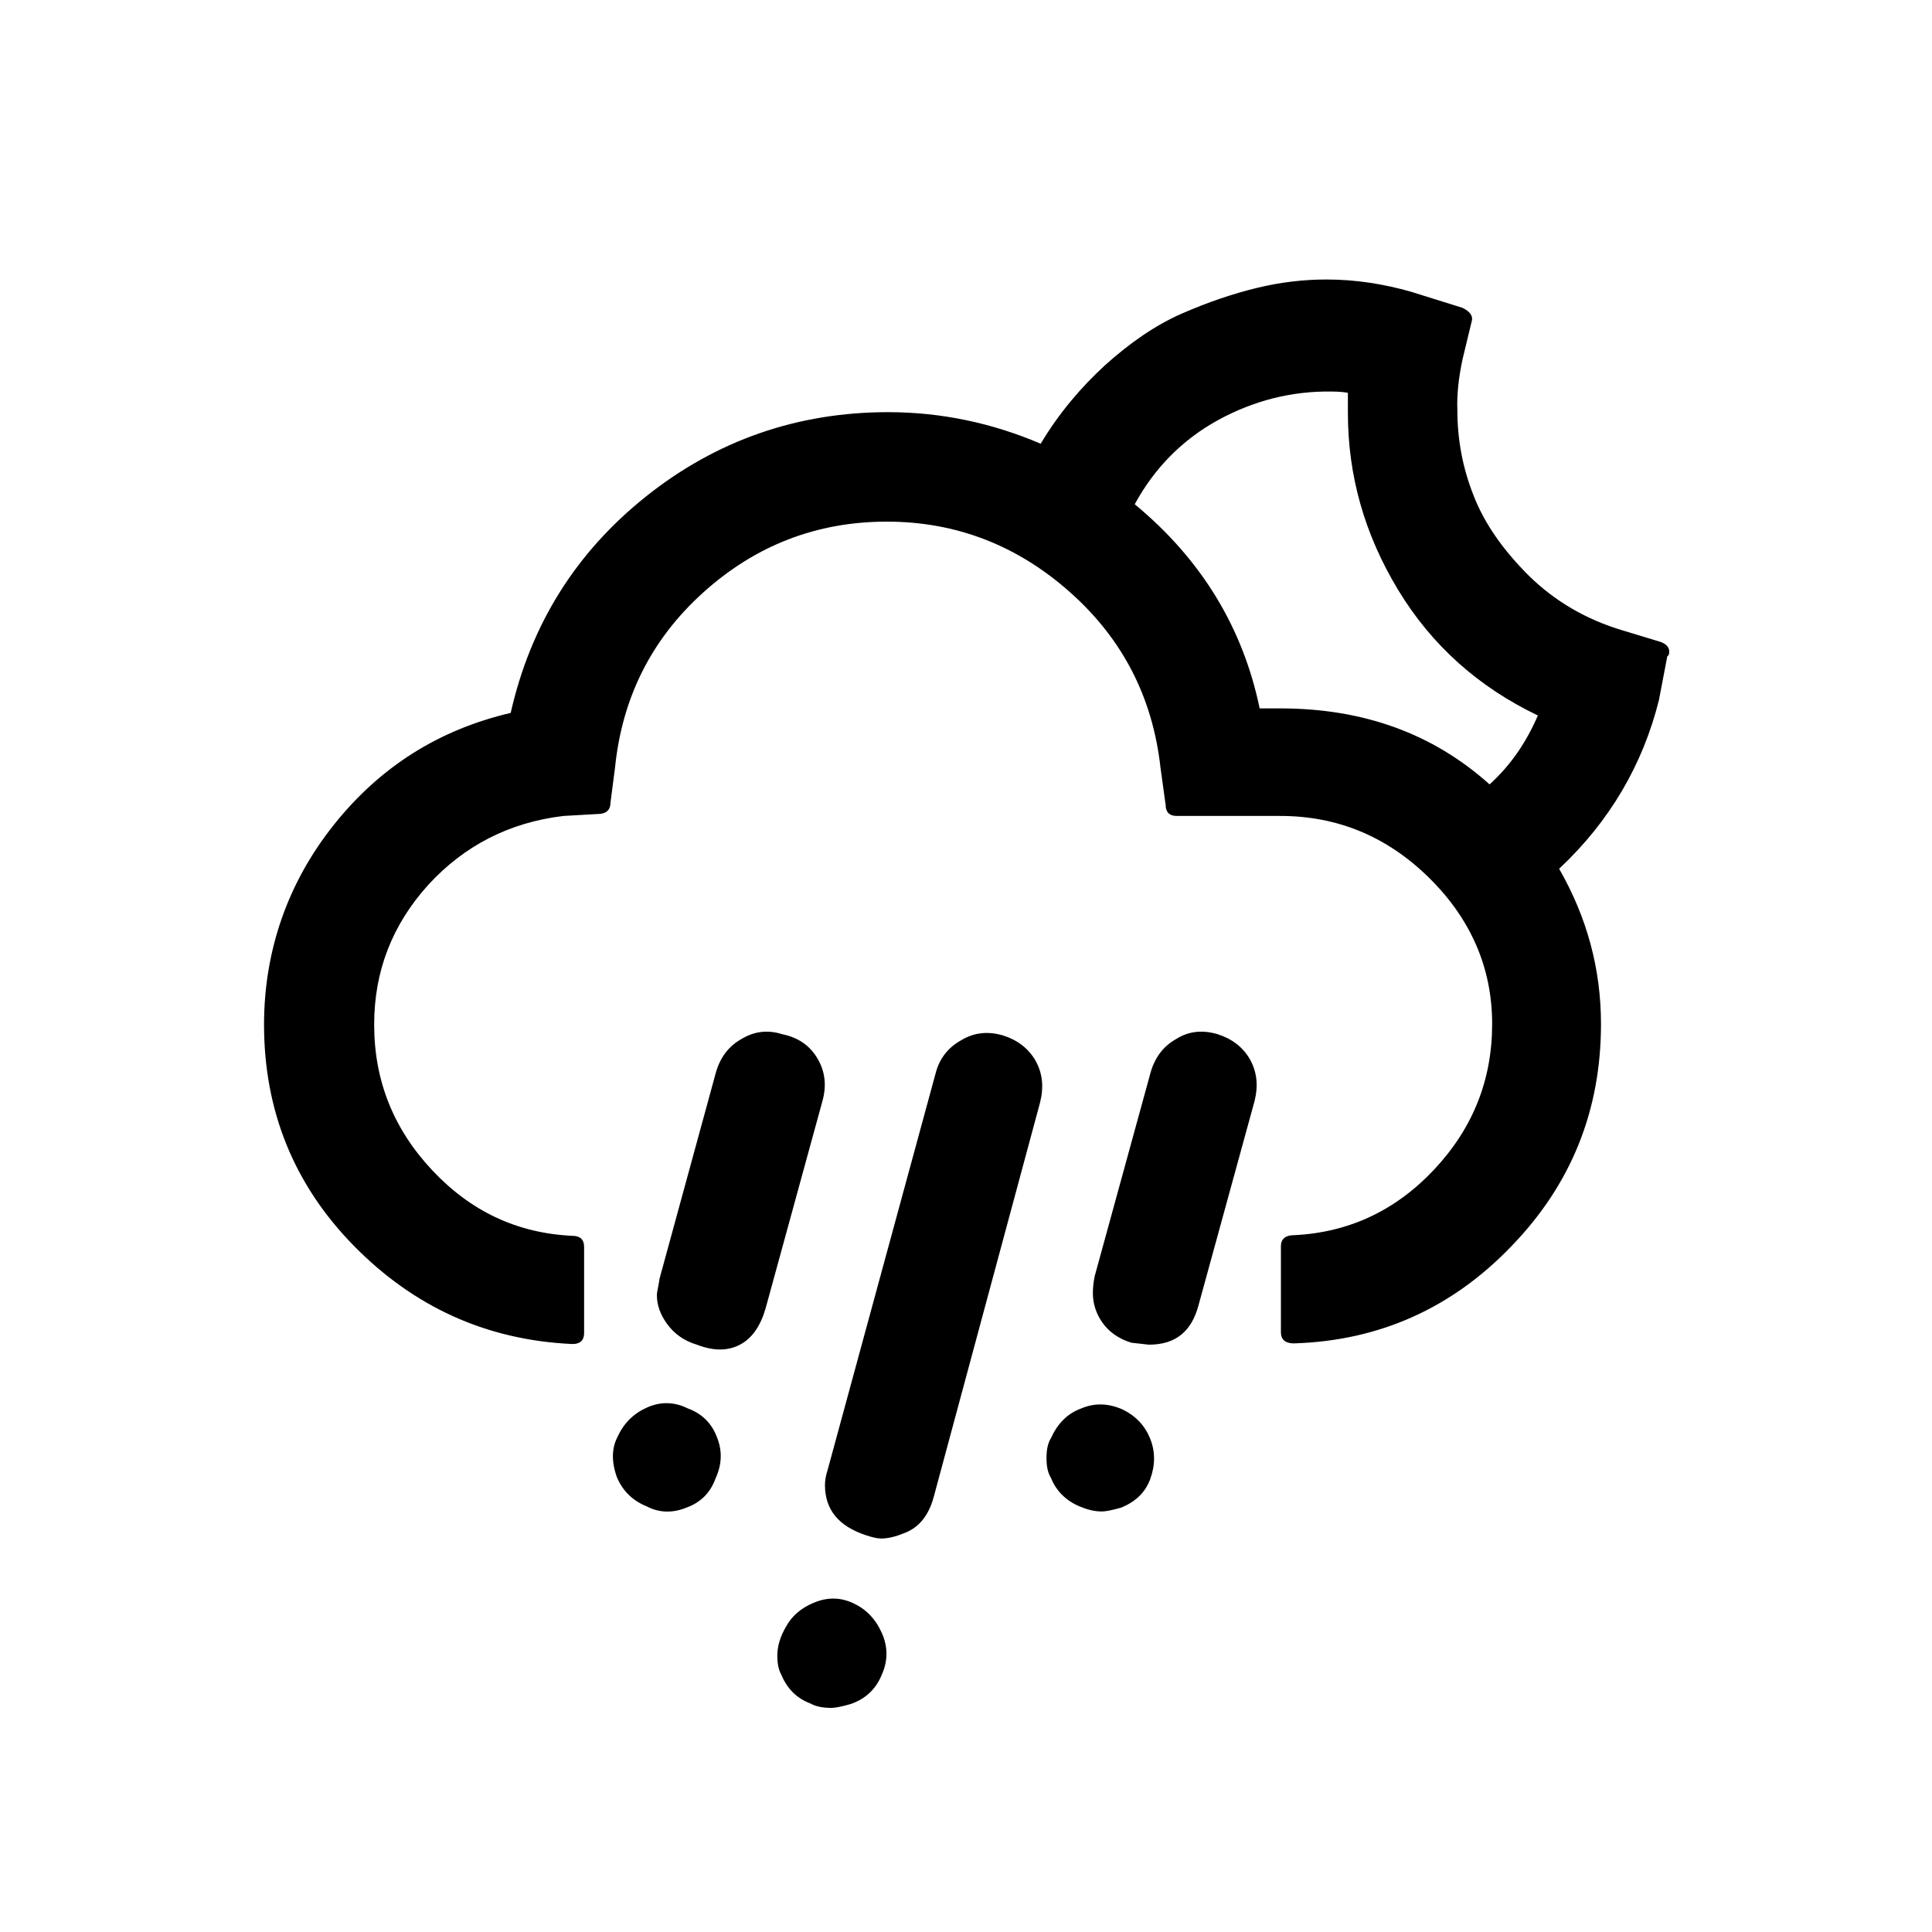 <?xml version="1.0" encoding="UTF-8"?>
<!-- Generated by Pixelmator Pro 3.6.18 -->
<svg width="30" height="30" viewBox="0 0 30 30" xmlns="http://www.w3.org/2000/svg">
    <path id="Path" fill="#000000" stroke="none" d="M 4.1 15.91 C 4.1 17.24 4.56 18.39 5.49 19.34 C 6.42 20.29 7.55 20.81 8.89 20.87 C 9.01 20.87 9.07 20.81 9.07 20.7 L 9.07 19.36 C 9.07 19.25 9.01 19.19 8.89 19.19 C 8.03 19.15 7.31 18.81 6.71 18.17 C 6.11 17.53 5.81 16.78 5.81 15.91 C 5.81 15.08 6.09 14.36 6.65 13.74 C 7.21 13.13 7.91 12.77 8.75 12.67 L 9.28 12.64 C 9.41 12.64 9.48 12.58 9.48 12.46 L 9.55 11.92 C 9.66 10.84 10.11 9.93 10.92 9.2 C 11.73 8.47 12.68 8.1 13.77 8.1 C 14.85 8.1 15.8 8.47 16.62 9.2 C 17.44 9.93 17.9 10.84 18.02 11.92 L 18.1 12.5 C 18.1 12.61 18.16 12.67 18.27 12.67 L 19.88 12.67 C 20.77 12.67 21.54 12.99 22.19 13.63 C 22.84 14.27 23.17 15.03 23.17 15.9 C 23.17 16.77 22.87 17.52 22.27 18.16 C 21.67 18.8 20.94 19.14 20.09 19.18 C 19.96 19.18 19.89 19.24 19.89 19.35 L 19.89 20.69 C 19.89 20.8 19.96 20.86 20.09 20.86 C 21.42 20.82 22.55 20.31 23.47 19.35 C 24.4 18.39 24.86 17.24 24.86 15.9 C 24.86 15.04 24.64 14.24 24.21 13.49 C 25 12.75 25.51 11.87 25.76 10.87 L 25.89 10.19 C 25.91 10.18 25.92 10.16 25.92 10.12 C 25.92 10.05 25.87 9.99 25.76 9.96 L 25.2 9.79 C 24.63 9.62 24.15 9.34 23.74 8.94 C 23.34 8.54 23.05 8.13 22.88 7.69 C 22.71 7.26 22.63 6.82 22.63 6.37 C 22.62 6.13 22.65 5.86 22.71 5.58 L 22.85 5 C 22.88 4.91 22.83 4.84 22.71 4.78 L 21.91 4.53 C 21.49 4.41 21.05 4.34 20.6 4.34 C 20.25 4.34 19.89 4.38 19.52 4.47 C 19.15 4.56 18.76 4.69 18.35 4.87 C 17.94 5.05 17.55 5.32 17.16 5.67 C 16.78 6.02 16.44 6.42 16.16 6.89 C 15.41 6.57 14.62 6.4 13.79 6.4 C 12.38 6.4 11.12 6.84 10.03 7.71 C 8.94 8.58 8.24 9.7 7.93 11.07 C 6.82 11.33 5.91 11.9 5.19 12.8 C 4.47 13.7 4.1 14.76 4.1 15.91 Z M 9.58 22.94 C 9.67 23.15 9.82 23.3 10.04 23.39 C 10.23 23.49 10.44 23.5 10.66 23.41 C 10.88 23.33 11.03 23.18 11.11 22.96 C 11.21 22.74 11.22 22.53 11.13 22.31 C 11.05 22.1 10.9 21.95 10.68 21.87 C 10.48 21.77 10.27 21.76 10.06 21.85 C 9.85 21.94 9.69 22.09 9.59 22.31 C 9.5 22.48 9.49 22.69 9.58 22.94 Z M 10.2 20.11 C 10.2 20.26 10.25 20.41 10.36 20.56 C 10.47 20.71 10.62 20.82 10.82 20.88 C 11.08 20.98 11.3 20.98 11.49 20.88 C 11.68 20.78 11.81 20.59 11.89 20.31 L 12.77 17.1 C 12.84 16.85 12.81 16.63 12.69 16.43 C 12.57 16.23 12.39 16.11 12.15 16.06 C 11.93 15.99 11.72 16.01 11.52 16.13 C 11.32 16.24 11.19 16.41 11.12 16.64 L 10.24 19.86 C 10.24 19.88 10.23 19.92 10.22 19.98 C 10.21 20.03 10.2 20.08 10.2 20.11 Z M 12.07 25.71 C 12.07 25.83 12.09 25.93 12.13 26 C 12.22 26.22 12.37 26.37 12.58 26.45 C 12.67 26.5 12.78 26.52 12.91 26.52 C 12.97 26.52 13.07 26.5 13.21 26.46 C 13.44 26.38 13.6 26.23 13.69 26.01 C 13.79 25.79 13.79 25.57 13.69 25.35 C 13.59 25.13 13.44 24.98 13.24 24.89 C 13.04 24.8 12.84 24.8 12.63 24.89 C 12.44 24.97 12.3 25.09 12.21 25.25 C 12.11 25.42 12.07 25.57 12.07 25.71 Z M 12.81 23.06 C 12.81 23.44 13.02 23.7 13.45 23.84 C 13.54 23.87 13.62 23.89 13.68 23.89 C 13.79 23.89 13.91 23.86 14.03 23.81 C 14.26 23.73 14.42 23.54 14.5 23.24 L 16.15 17.12 C 16.21 16.88 16.19 16.67 16.08 16.47 C 15.97 16.28 15.8 16.15 15.58 16.08 C 15.35 16.01 15.13 16.03 14.93 16.15 C 14.73 16.26 14.59 16.43 14.53 16.66 L 12.85 22.83 C 12.82 22.92 12.81 23 12.81 23.06 Z M 16.25 22.64 C 16.25 22.77 16.27 22.87 16.32 22.95 C 16.4 23.15 16.55 23.3 16.76 23.39 C 16.88 23.44 16.99 23.47 17.11 23.47 C 17.17 23.47 17.27 23.45 17.41 23.41 C 17.63 23.32 17.78 23.18 17.86 22.97 C 17.94 22.75 17.94 22.54 17.86 22.34 C 17.78 22.14 17.64 21.99 17.44 21.89 C 17.22 21.79 17 21.78 16.79 21.87 C 16.57 21.95 16.42 22.11 16.32 22.33 C 16.27 22.41 16.25 22.51 16.25 22.64 Z M 16.97 20.08 C 16.97 20.24 17.02 20.4 17.12 20.54 C 17.22 20.68 17.37 20.79 17.57 20.85 C 17.74 20.87 17.83 20.88 17.84 20.88 C 18.25 20.88 18.5 20.68 18.61 20.27 L 19.48 17.1 C 19.54 16.86 19.52 16.65 19.41 16.45 C 19.3 16.26 19.13 16.13 18.91 16.06 C 18.68 15.99 18.46 16.01 18.27 16.13 C 18.07 16.24 17.94 16.41 17.87 16.64 L 17 19.81 C 16.98 19.9 16.97 19.99 16.97 20.08 Z M 17.62 7.83 C 17.93 7.26 18.37 6.82 18.92 6.52 C 19.47 6.22 20.06 6.07 20.68 6.08 C 20.79 6.08 20.88 6.09 20.93 6.1 L 20.93 6.41 C 20.93 7.39 21.19 8.3 21.71 9.16 C 22.23 10.02 22.96 10.67 23.88 11.11 C 23.69 11.55 23.44 11.9 23.13 12.18 C 22.25 11.39 21.17 11 19.88 11 L 19.56 11 C 19.3 9.75 18.66 8.69 17.62 7.83 Z"/>
</svg>
